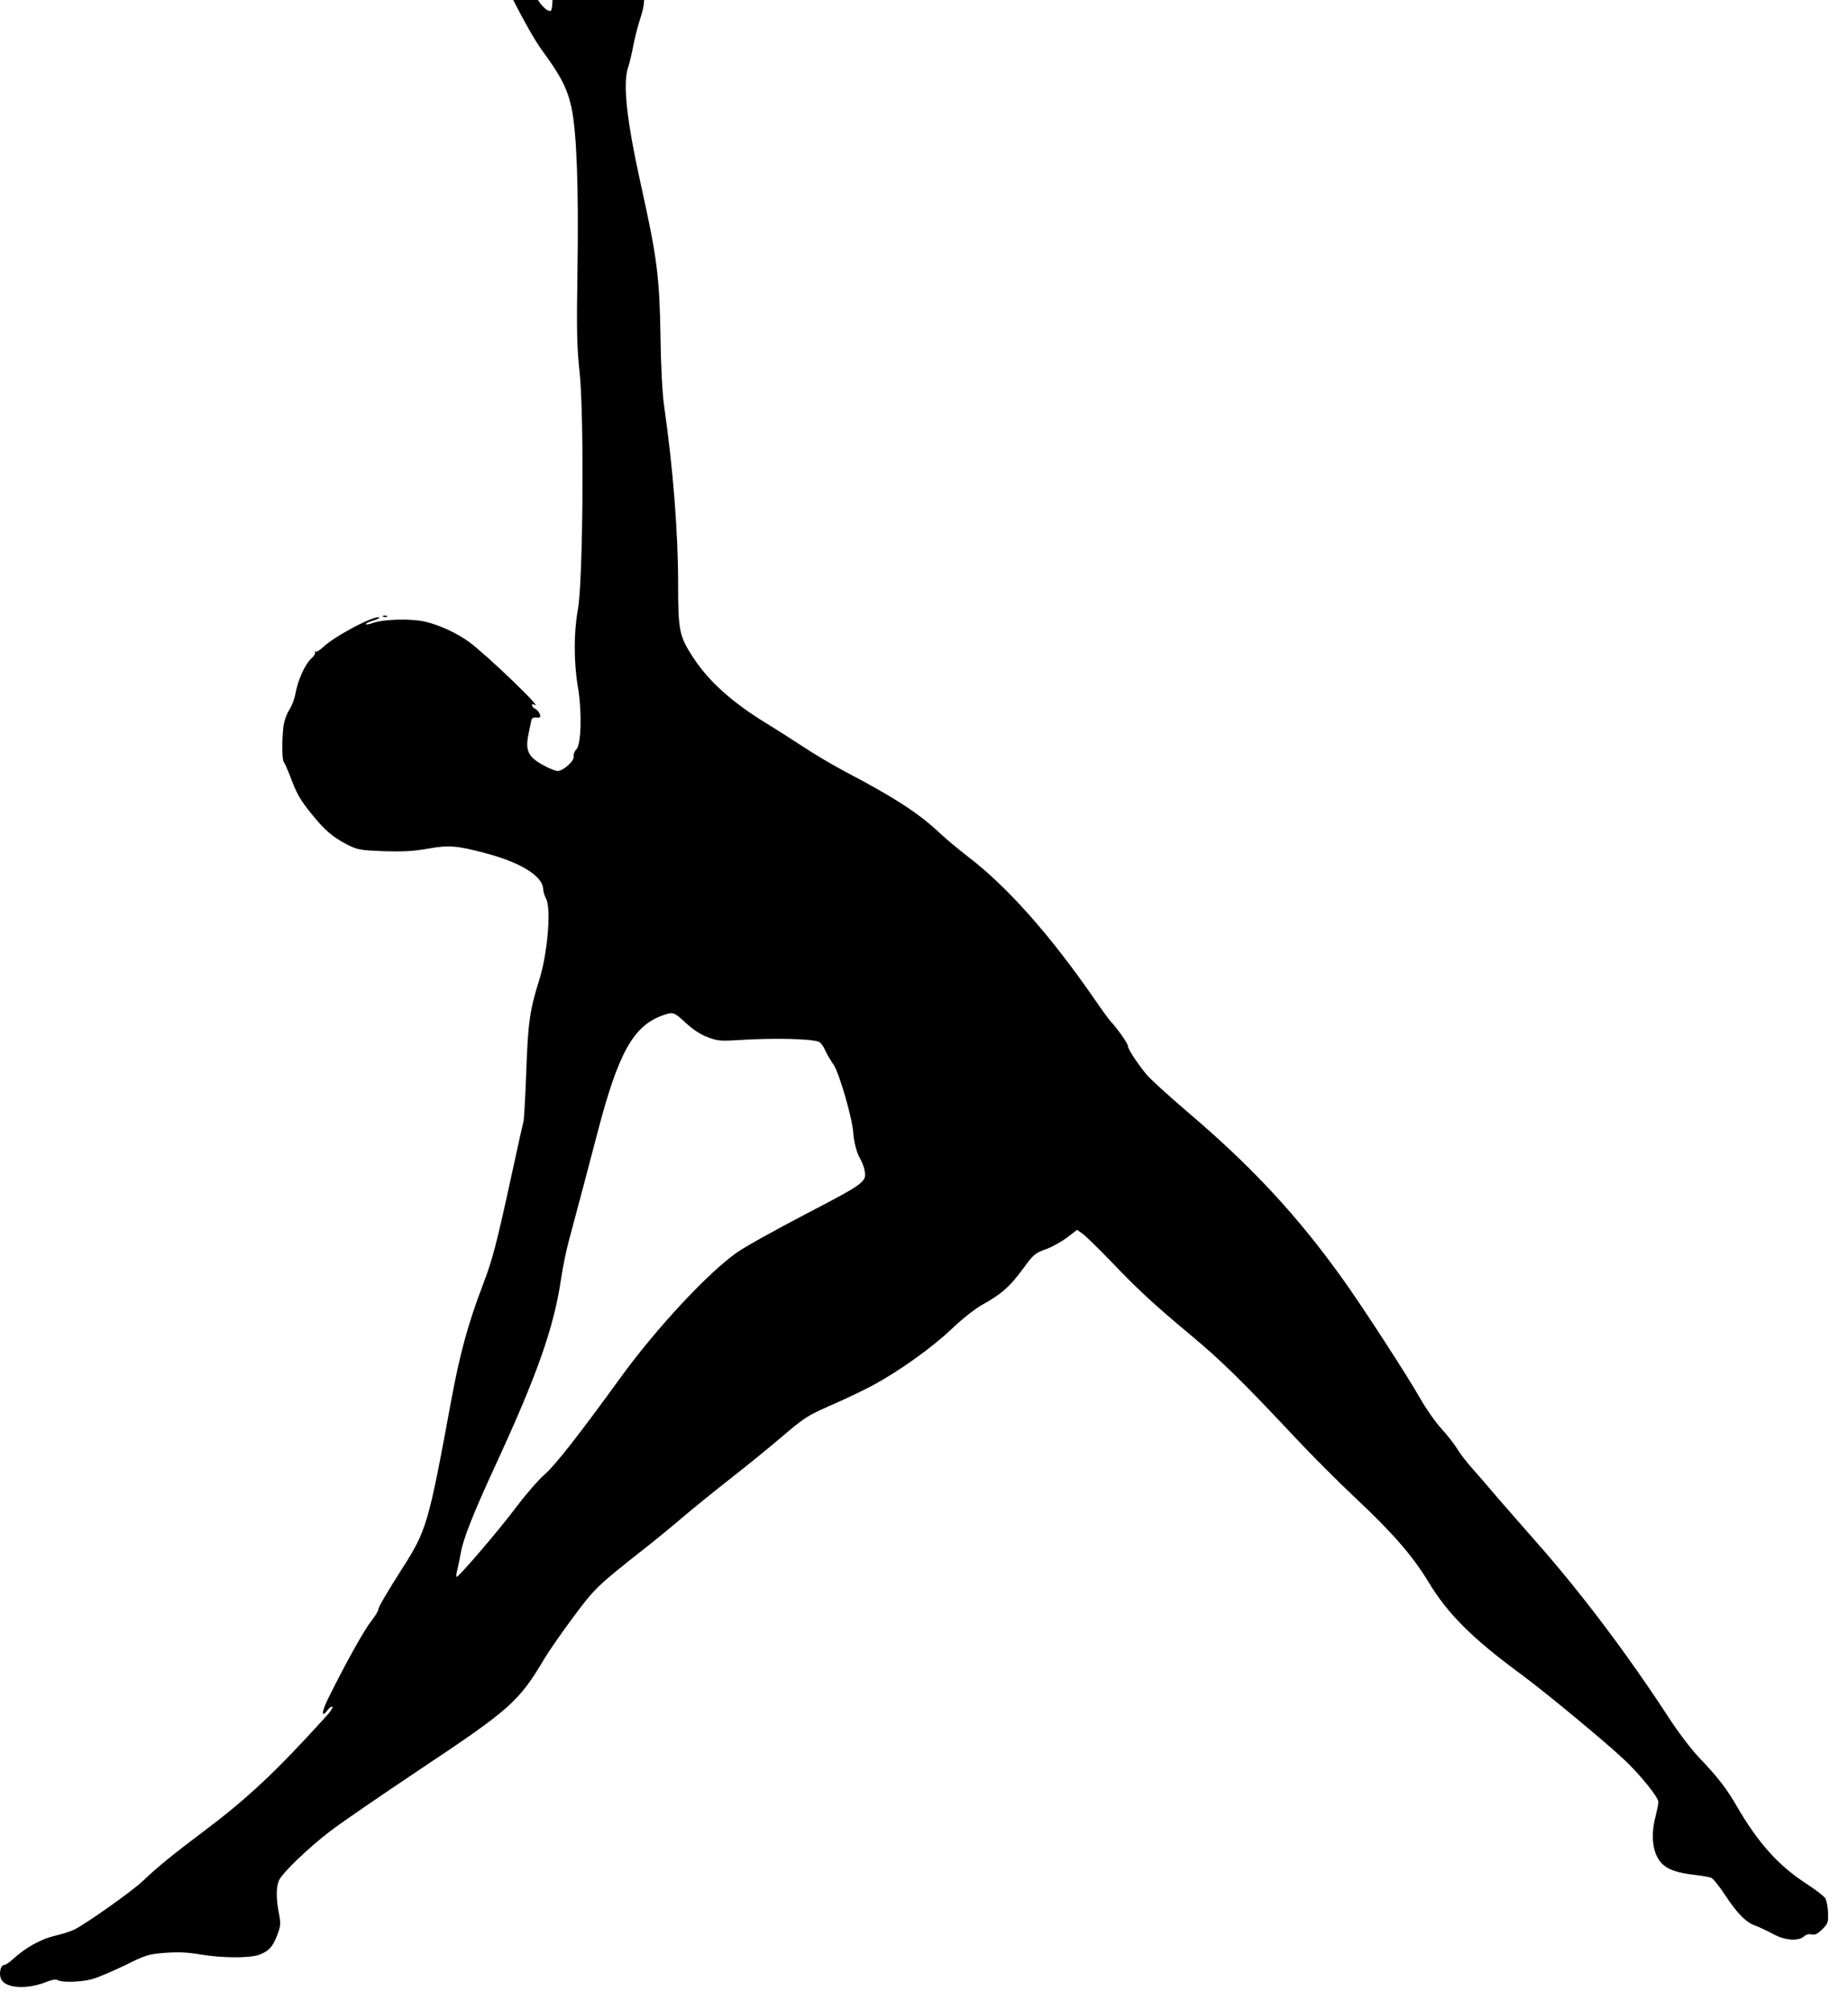 <svg width="57" height="62" viewBox="0 0 57 62" fill="none" xmlns="http://www.w3.org/2000/svg">
<path d="M18.337 -3.983C18.187 -3.879 18.083 -3.26 18.019 -2.121C17.985 -1.468 17.944 -0.924 17.933 -0.913C17.898 -0.872 17.915 -2.034 17.956 -2.555C18.014 -3.219 17.967 -3.537 17.823 -3.537C17.748 -3.537 17.673 -3.462 17.597 -3.306C17.441 -2.977 17.216 -1.82 17.216 -1.341C17.216 -1.121 17.175 -0.809 17.129 -0.653C17.083 -0.497 17.042 -0.219 17.042 -0.034C17.042 0.151 17.019 0.313 16.99 0.33C16.892 0.394 16.586 0.07 16.516 -0.161C16.476 -0.283 16.36 -0.491 16.25 -0.612C16.013 -0.895 15.435 -1.231 15.348 -1.144C15.262 -1.057 16.285 0.966 16.713 1.544C17.297 2.342 17.493 2.718 17.626 3.313C17.788 4.076 17.852 5.776 17.811 8.401C17.782 10.228 17.794 10.719 17.881 11.523C18.019 12.864 17.985 17.951 17.823 18.807C17.696 19.501 17.696 20.42 17.823 21.177C17.956 21.958 17.927 22.958 17.777 23.114C17.719 23.172 17.684 23.264 17.696 23.322C17.73 23.455 17.378 23.779 17.198 23.779C17.129 23.779 16.915 23.692 16.724 23.582C16.297 23.345 16.198 23.143 16.297 22.663C16.331 22.501 16.372 22.305 16.383 22.241C16.401 22.149 16.441 22.12 16.545 22.131C16.655 22.143 16.678 22.125 16.655 22.039C16.638 21.975 16.574 21.9 16.516 21.865C16.453 21.837 16.407 21.784 16.407 21.75C16.407 21.715 16.435 21.709 16.476 21.732C16.846 21.964 15.019 20.2 14.464 19.796C14.1 19.53 13.562 19.281 13.129 19.177C12.695 19.073 11.839 19.096 11.504 19.212C11.4 19.252 11.302 19.27 11.284 19.252C11.267 19.235 11.359 19.189 11.487 19.148C11.62 19.108 11.712 19.067 11.7 19.05C11.597 18.946 10.319 19.616 9.955 19.969C9.856 20.062 9.758 20.119 9.729 20.096C9.706 20.067 9.7 20.079 9.718 20.114C9.735 20.148 9.689 20.235 9.608 20.304C9.417 20.472 9.197 20.952 9.116 21.374C9.087 21.553 8.995 21.79 8.92 21.9C8.845 22.01 8.769 22.224 8.746 22.38C8.694 22.802 8.694 23.421 8.752 23.502C8.787 23.542 8.868 23.733 8.943 23.924C9.145 24.467 9.243 24.646 9.59 25.08C10.001 25.594 10.255 25.814 10.7 26.045C11.036 26.213 11.105 26.224 11.839 26.253C12.435 26.271 12.758 26.253 13.181 26.178C13.851 26.057 14.088 26.08 14.984 26.317C16.077 26.606 16.748 27.028 16.753 27.427C16.759 27.502 16.794 27.629 16.84 27.71C17.008 28.005 16.892 29.404 16.632 30.225C16.343 31.144 16.285 31.537 16.233 33.029C16.204 33.809 16.164 34.497 16.152 34.561C16.135 34.625 15.973 35.342 15.799 36.151C15.308 38.406 15.198 38.833 14.886 39.648C14.435 40.834 14.187 41.747 13.926 43.146C13.209 47.043 13.163 47.193 12.383 48.413C11.914 49.153 11.666 49.575 11.666 49.65C11.666 49.691 11.562 49.858 11.435 50.02C11.221 50.292 10.637 51.344 10.122 52.385C9.914 52.807 9.903 53.009 10.105 52.743C10.163 52.662 10.232 52.622 10.255 52.639C10.278 52.662 10.18 52.807 10.041 52.957C8.498 54.657 7.642 55.46 6.289 56.478C5.278 57.241 4.908 57.541 4.41 58.01C4.069 58.334 2.705 59.299 2.294 59.513C2.179 59.571 1.896 59.657 1.676 59.709C1.26 59.808 0.797 60.062 0.398 60.426C0.294 60.525 0.167 60.605 0.126 60.605C0.017 60.605 -0.041 60.877 0.034 61.039C0.167 61.322 0.814 61.369 1.421 61.132C1.601 61.056 1.734 61.039 1.786 61.074C1.913 61.149 2.468 61.137 2.826 61.045C3.006 60.999 3.462 60.802 3.85 60.617C4.503 60.293 4.578 60.27 5.098 60.23C5.497 60.201 5.792 60.212 6.191 60.282C6.85 60.392 7.683 60.397 7.983 60.293C8.295 60.178 8.405 60.056 8.55 59.686C8.66 59.392 8.665 59.328 8.602 59.01C8.509 58.53 8.515 58.166 8.619 57.969C8.746 57.732 9.521 56.986 10.163 56.495C10.463 56.258 11.729 55.391 12.967 54.564C15.753 52.708 16.008 52.477 16.794 51.153C16.927 50.928 17.326 50.355 17.678 49.881C18.349 48.979 18.43 48.904 19.846 47.788C20.199 47.511 20.731 47.077 21.032 46.817C21.332 46.563 21.991 46.025 22.494 45.632C22.997 45.239 23.737 44.638 24.136 44.297C24.818 43.713 24.916 43.655 25.68 43.32C26.131 43.123 26.691 42.851 26.928 42.724C27.72 42.296 28.744 41.568 29.339 41.001C29.686 40.672 30.085 40.354 30.322 40.227C30.894 39.909 31.149 39.683 31.548 39.14C31.871 38.695 31.929 38.648 32.247 38.533C32.438 38.469 32.733 38.301 32.906 38.174L33.224 37.931L33.392 38.053C33.484 38.117 33.883 38.504 34.27 38.908C35.126 39.805 35.589 40.227 36.757 41.204C37.681 41.972 38.358 42.643 39.942 44.331C40.445 44.869 41.277 45.702 41.786 46.181C42.942 47.262 43.567 47.979 44.058 48.789C44.654 49.777 45.411 50.535 46.955 51.668C47.695 52.217 49.498 53.709 50.094 54.269C50.562 54.703 51.152 55.431 51.152 55.576C51.152 55.639 51.111 55.836 51.065 56.021C50.897 56.651 50.984 57.218 51.279 57.495C51.47 57.674 51.753 57.767 52.308 57.831C52.516 57.854 52.73 57.894 52.782 57.917C52.84 57.94 53.031 58.177 53.21 58.449C53.58 59.016 53.869 59.305 54.158 59.397C54.268 59.438 54.499 59.548 54.673 59.64C55.037 59.848 55.47 59.883 55.644 59.721C55.713 59.663 55.8 59.64 55.881 59.663C55.979 59.686 56.06 59.646 56.205 59.507C56.384 59.328 56.395 59.293 56.384 58.987C56.378 58.808 56.338 58.611 56.297 58.542C56.251 58.478 55.985 58.27 55.696 58.085C54.858 57.541 54.216 56.825 53.574 55.715C53.256 55.165 52.996 54.824 52.389 54.188C52.163 53.951 51.747 53.402 51.47 52.974C50.186 51.003 48.753 49.107 47.394 47.569C47.03 47.153 46.48 46.528 46.18 46.181C45.885 45.829 45.521 45.412 45.376 45.251C45.232 45.089 45.035 44.834 44.949 44.69C44.862 44.545 44.636 44.256 44.451 44.054C44.266 43.852 43.977 43.435 43.81 43.14C43.428 42.464 42.069 40.365 41.434 39.475C40.034 37.515 38.63 35.995 36.629 34.295C36.04 33.792 35.462 33.266 35.357 33.133C35.051 32.757 34.791 32.352 34.791 32.266C34.791 32.185 34.473 31.734 34.253 31.497C34.195 31.433 33.976 31.133 33.762 30.82C32.392 28.837 31.062 27.34 29.848 26.415C29.565 26.195 29.183 25.878 29.01 25.716C28.351 25.091 27.616 24.611 26.032 23.779C25.651 23.577 25.078 23.235 24.76 23.022C24.442 22.814 23.934 22.49 23.633 22.305C22.598 21.675 21.858 21.015 21.378 20.276C20.951 19.616 20.916 19.46 20.916 17.992C20.916 16.437 20.76 14.431 20.482 12.505C20.43 12.136 20.384 11.297 20.372 10.367C20.343 8.563 20.268 7.956 19.794 5.817C19.326 3.718 19.199 2.568 19.378 2.065C19.419 1.937 19.488 1.654 19.528 1.434C19.569 1.209 19.667 0.822 19.748 0.573C19.887 0.134 19.887 0.076 19.858 -0.901C19.823 -1.93 19.731 -2.526 19.598 -2.572C19.563 -2.584 19.511 -2.543 19.494 -2.485C19.476 -2.427 19.436 -2.335 19.407 -2.283C19.378 -2.225 19.355 -1.913 19.349 -1.589C19.349 -1.26 19.326 -0.89 19.303 -0.762C19.274 -0.601 19.257 -0.757 19.257 -1.283C19.251 -2.503 19.164 -3.231 18.997 -3.433C18.916 -3.532 18.835 -3.474 18.835 -3.312C18.835 -3.243 18.806 -3.156 18.777 -3.127C18.742 -3.092 18.69 -2.861 18.661 -2.607L18.609 -2.15L18.638 -2.688C18.678 -3.468 18.528 -4.116 18.337 -3.983ZM21.153 31.549C21.367 31.751 21.61 31.907 21.823 31.988C22.13 32.104 22.222 32.115 22.824 32.075C23.87 32.011 25.02 32.035 25.258 32.133C25.31 32.15 25.402 32.272 25.454 32.399C25.512 32.526 25.622 32.711 25.697 32.815C25.876 33.052 26.298 34.509 26.321 34.966C26.339 35.226 26.425 35.555 26.524 35.723C26.581 35.821 26.645 35.983 26.662 36.076C26.743 36.446 26.703 36.48 24.893 37.423C23.963 37.908 22.991 38.446 22.737 38.625C21.841 39.25 20.228 40.984 19.124 42.51C17.858 44.256 17.129 45.187 16.805 45.47C16.609 45.638 16.221 46.089 15.932 46.47C15.435 47.141 14.163 48.627 14.088 48.633C14.065 48.638 14.071 48.54 14.105 48.419C14.134 48.303 14.181 48.072 14.21 47.916C14.273 47.494 14.597 46.678 15.256 45.251C16.574 42.395 17.083 40.955 17.308 39.429C17.355 39.105 17.459 38.59 17.54 38.29C17.782 37.394 18.193 35.839 18.436 34.908C19.072 32.474 19.534 31.642 20.436 31.318C20.765 31.202 20.783 31.208 21.153 31.549Z" fill="black"/>
<path d="M11.827 19.021C11.868 19.038 11.92 19.033 11.937 19.015C11.96 18.998 11.926 18.981 11.862 18.986C11.799 18.986 11.781 19.004 11.827 19.021Z" fill="black"/>
</svg>
